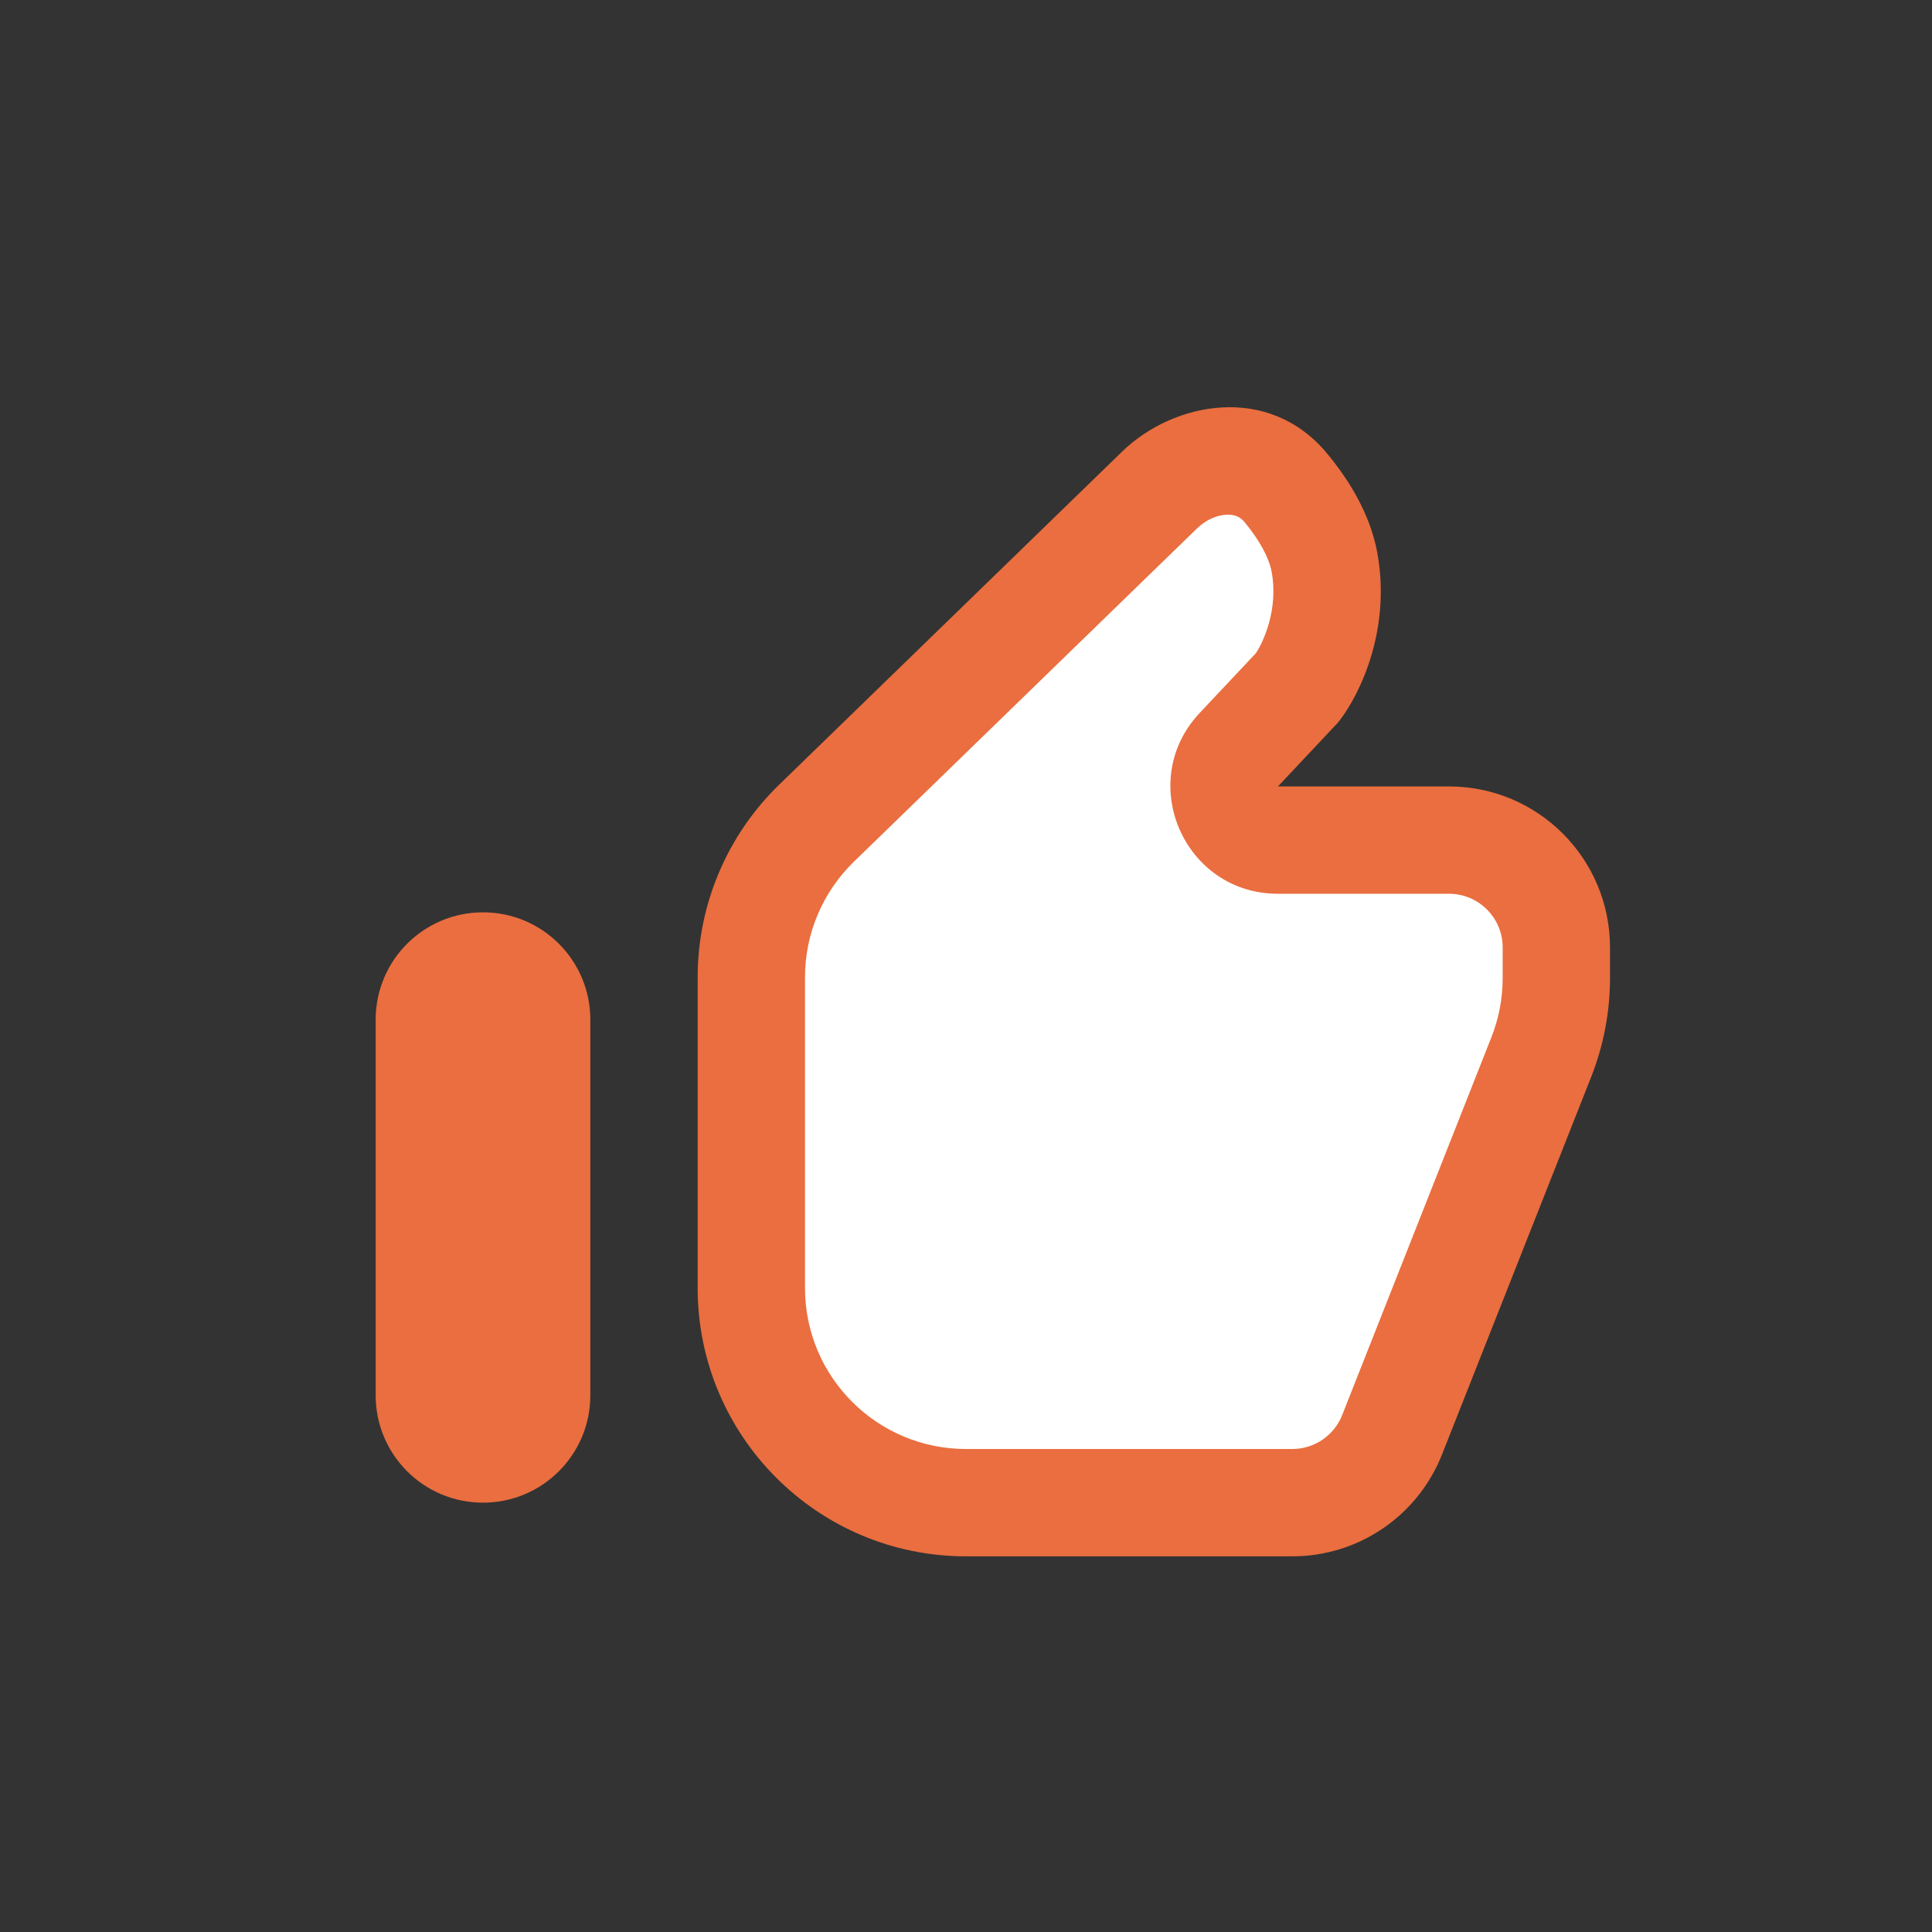 <svg width="36" height="36" viewBox="0 0 36 36" fill="none" xmlns="http://www.w3.org/2000/svg">
<rect x="0" y="0" width="36" height="36" fill="#333333" stroke="none"/>
<path fill-rule="evenodd" clip-rule="evenodd" d="M9 17C7.895 17 7 17.895 7 19V26C7 27.105 7.895 28 9 28C10.105 28 11 27.105 11 26V19C11 17.895 10.105 17 9 17Z" fill="#EA6E3F"/>
<path d="M14 24.186V18.396C14 17.315 14.438 16.279 15.213 15.526L21.608 9.316C22.286 8.657 23.361 8.549 23.963 9.279C24.3 9.687 24.586 10.164 24.678 10.655C24.881 11.742 24.424 12.672 24.169 13.001L23.084 14.155C22.484 14.794 22.936 15.84 23.813 15.84H27C28.105 15.84 29 16.736 29 17.84V18.412C29 18.915 28.905 19.414 28.72 19.882L25.94 26.921C25.639 27.684 24.901 28.186 24.08 28.186H18C15.791 28.186 14 26.395 14 24.186Z" fill="white"/>
<path fill-rule="evenodd" clip-rule="evenodd" d="M20.911 8.413C21.865 7.486 23.645 7.135 24.734 8.457C25.122 8.927 25.525 9.558 25.661 10.285C25.93 11.72 25.342 12.933 24.961 13.426L24.931 13.464L23.813 14.654H27C28.657 14.654 30 15.998 30 17.654V18.226C30 18.855 29.881 19.478 29.651 20.063L26.87 27.102C26.418 28.247 25.312 29 24.08 29H18C15.239 29 13 26.762 13 24V18.21C13 16.858 13.547 15.565 14.517 14.623L20.911 8.413ZM22.856 9.59C22.689 9.597 22.479 9.677 22.304 9.847L15.91 16.058C15.328 16.623 15 17.399 15 18.21V24C15 25.657 16.343 27 18 27H24.08C24.491 27 24.86 26.749 25.01 26.367L27.79 19.328C27.929 18.977 28 18.604 28 18.226V17.654C28 17.102 27.552 16.654 27 16.654H23.813C22.06 16.654 21.155 14.561 22.355 13.284L23.399 12.174C23.538 11.971 23.826 11.352 23.695 10.653C23.647 10.398 23.477 10.076 23.191 9.729C23.111 9.631 23.006 9.584 22.856 9.59Z" fill="#EA6E3F"/>
</svg>
